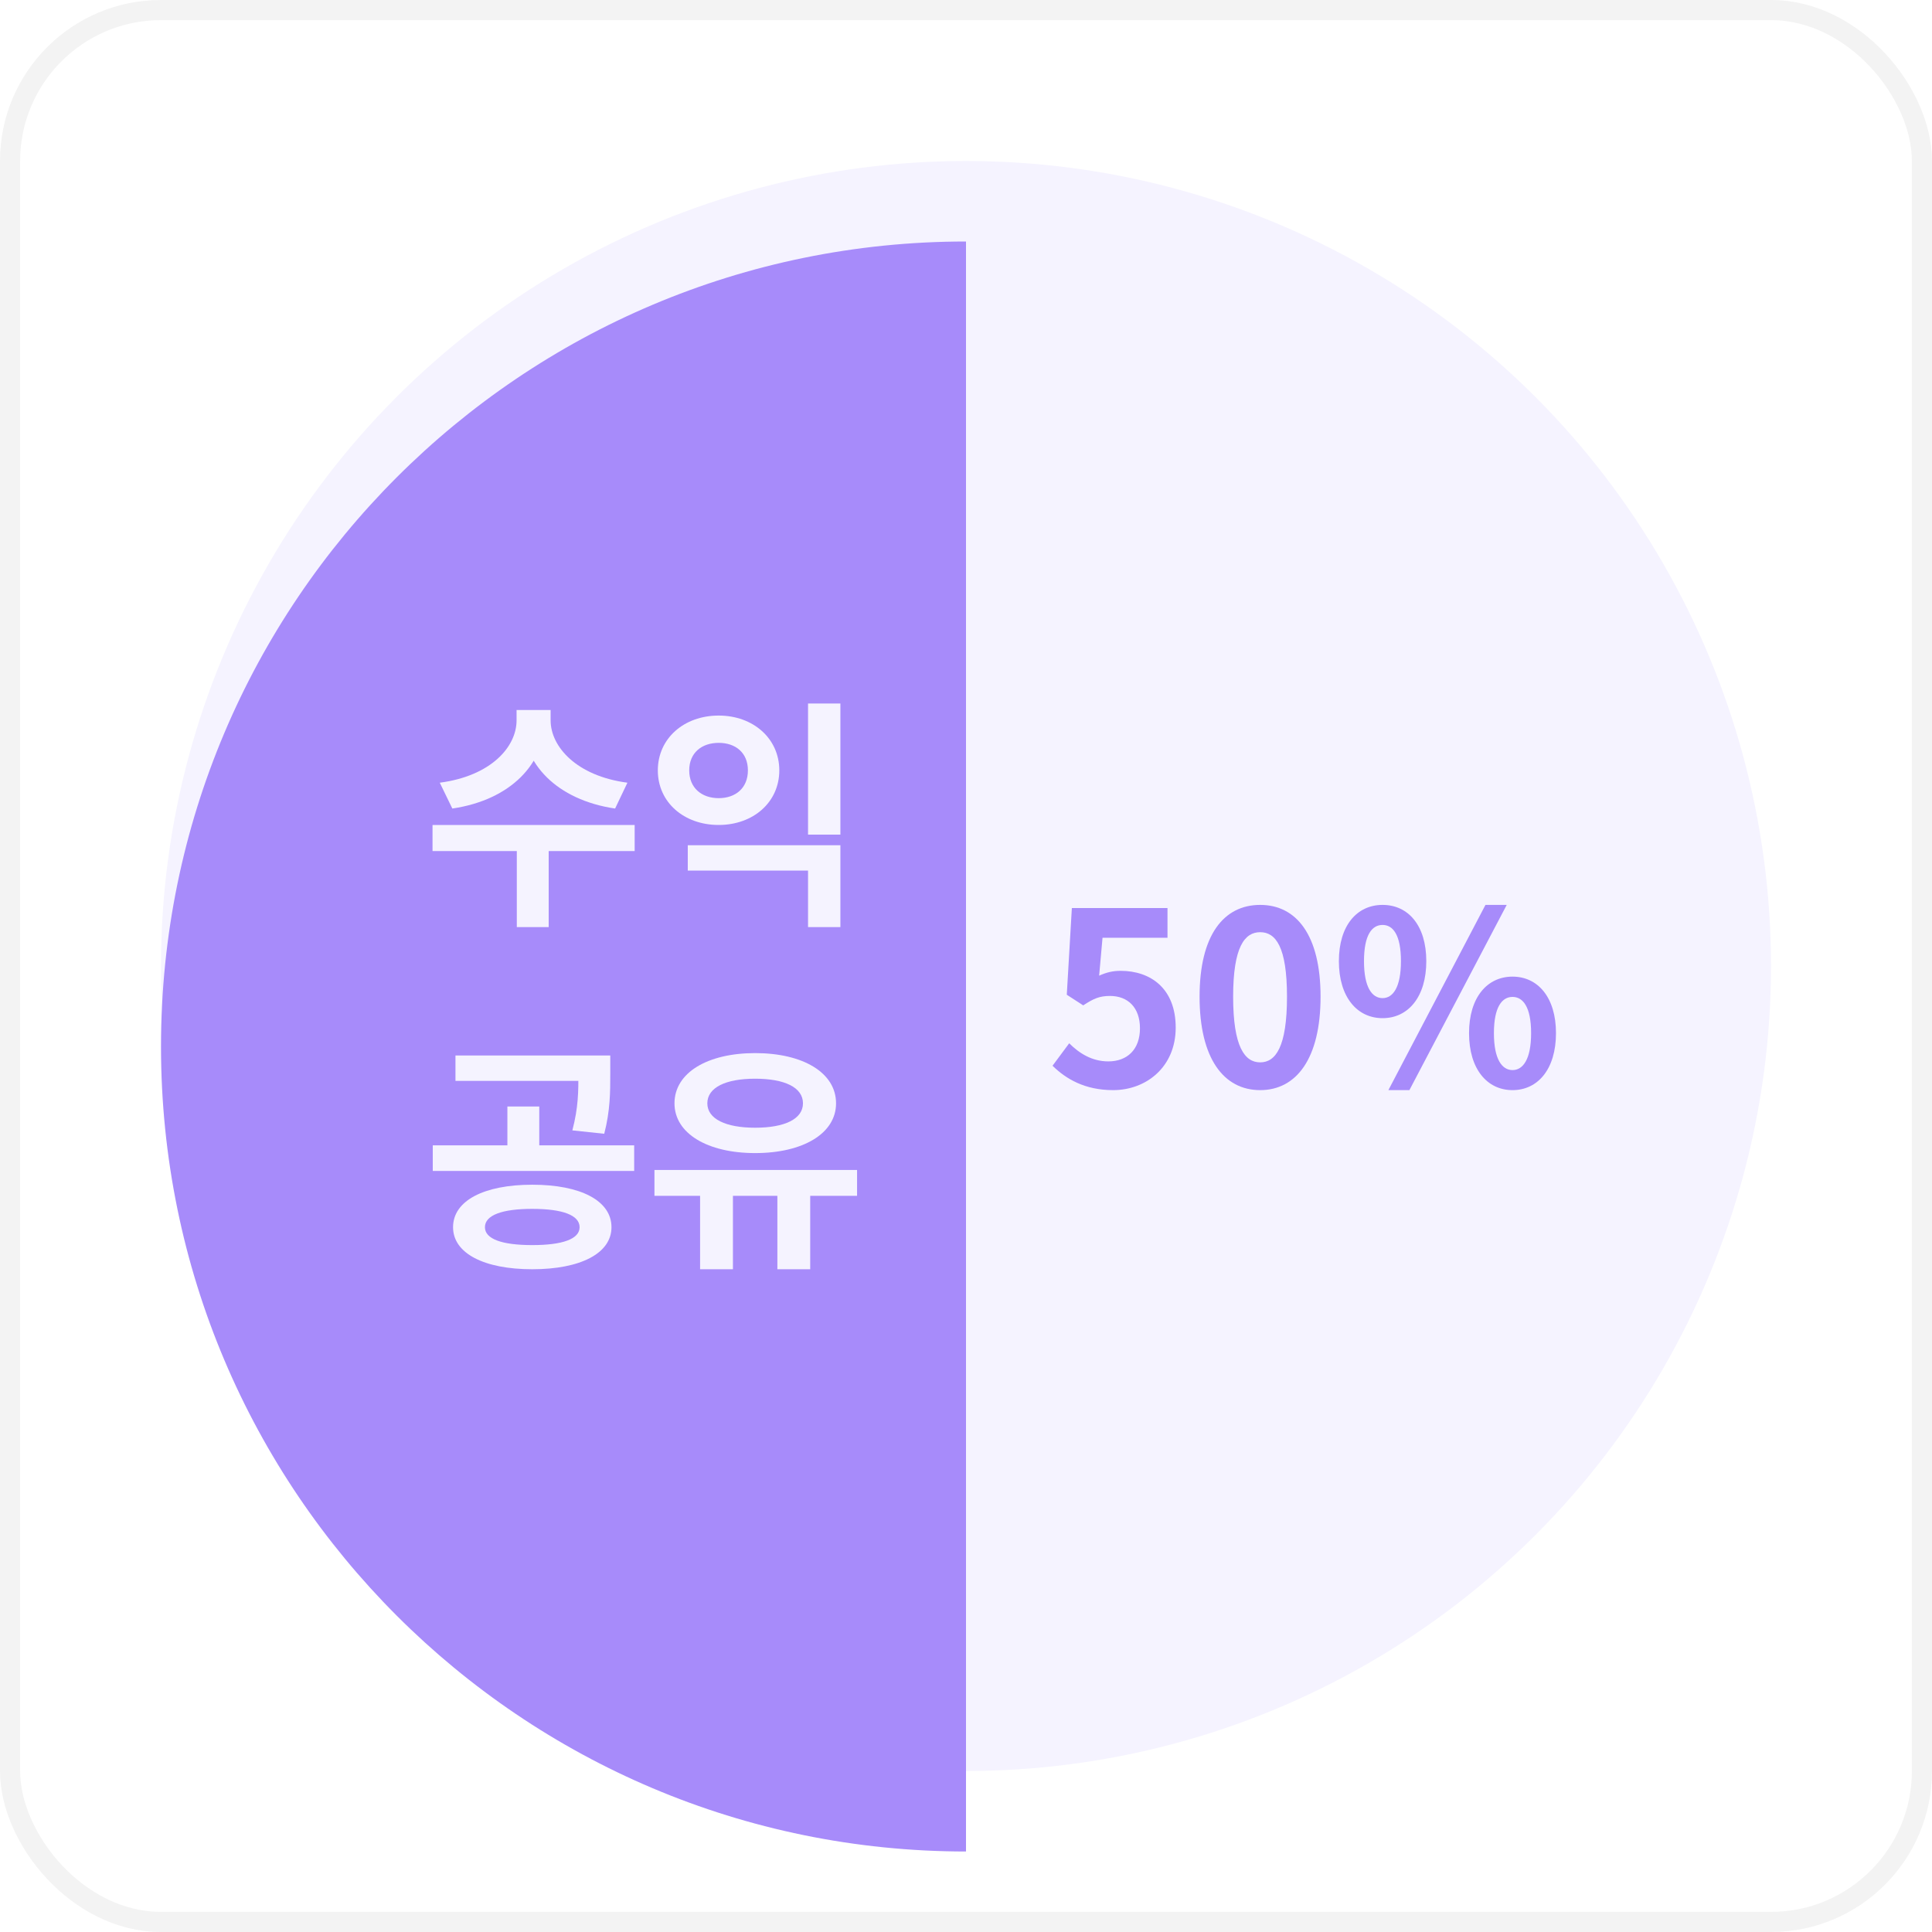 <svg width="96" height="96" viewBox="0 0 96 96" fill="none" xmlns="http://www.w3.org/2000/svg">
<rect x="0.5" y="0.5" width="95" height="95" rx="7.5" stroke="black" stroke-opacity="0.05"/>
<circle cx="48" cy="48" r="40" fill="#F5F3FF"/>
<g filter="url(#filter0_d_75_51)">
<path fill-rule="evenodd" clip-rule="evenodd" d="M48 8L48 88C25.909 88 8 70.091 8 48C8 25.909 25.909 8 48 8Z" fill="#A78BFA"/>
</g>
<path d="M34.787 58.976H36.419V63.068H34.787V58.976ZM38.627 58.976H40.259V63.068H38.627V58.976ZM32.519 58.136H42.587V59.42H32.519V58.136ZM37.523 52.328C39.899 52.328 41.543 53.3 41.543 54.824C41.543 56.324 39.899 57.296 37.523 57.296C35.159 57.296 33.515 56.324 33.515 54.824C33.515 53.3 35.159 52.328 37.523 52.328ZM37.523 53.6C36.071 53.6 35.147 54.032 35.147 54.824C35.147 55.604 36.071 56.036 37.523 56.036C38.987 56.036 39.899 55.604 39.899 54.824C39.899 54.032 38.987 53.6 37.523 53.6Z" fill="#F5F3FF"/>
<path d="M26.448 58.868C28.848 58.868 30.384 59.66 30.384 60.98C30.384 62.276 28.848 63.068 26.448 63.068C24.048 63.068 22.512 62.276 22.512 60.98C22.512 59.66 24.048 58.868 26.448 58.868ZM26.448 60.068C24.948 60.068 24.096 60.38 24.096 60.98C24.096 61.568 24.948 61.868 26.448 61.868C27.948 61.868 28.8 61.568 28.8 60.98C28.8 60.38 27.948 60.068 26.448 60.068ZM22.632 52.448H29.664V53.708H22.632V52.448ZM21.504 56.912H31.512V58.184H21.504V56.912ZM25.212 54.98H26.796V57.236H25.212V54.98ZM28.74 52.448H30.324V53.36C30.324 54.236 30.324 55.184 30.024 56.336L28.44 56.168C28.74 55.028 28.74 54.224 28.74 53.36V52.448Z" fill="#F5F3FF"/>
<path d="M34.175 42H41.759V46.068H40.151V43.26H34.175V42ZM40.151 34.956H41.759V41.472H40.151V34.956ZM35.711 35.556C37.427 35.556 38.723 36.696 38.723 38.28C38.723 39.864 37.427 40.992 35.711 40.992C33.983 40.992 32.687 39.864 32.687 38.28C32.687 36.696 33.983 35.556 35.711 35.556ZM35.711 36.912C34.871 36.912 34.247 37.404 34.247 38.28C34.247 39.156 34.871 39.66 35.711 39.66C36.551 39.66 37.163 39.156 37.163 38.28C37.163 37.404 36.551 36.912 35.711 36.912Z" fill="#F5F3FF"/>
<path d="M25.668 35.28H27.072V35.796C27.072 37.932 25.392 39.744 22.476 40.176L21.852 38.892C24.408 38.556 25.668 37.104 25.668 35.796V35.28ZM25.968 35.28H27.36V35.796C27.36 37.092 28.632 38.556 31.176 38.892L30.564 40.176C27.648 39.744 25.968 37.932 25.968 35.796V35.28ZM25.68 42H27.264V46.068H25.68V42ZM21.492 40.992H31.536V42.288H21.492V40.992Z" fill="#F5F3FF"/>
<path d="M68.7 50.592C67.428 50.592 66.528 49.536 66.528 47.76C66.528 45.984 67.428 44.964 68.7 44.964C69.972 44.964 70.872 45.984 70.872 47.76C70.872 49.536 69.972 50.592 68.7 50.592ZM68.7 49.596C69.216 49.596 69.612 49.056 69.612 47.76C69.612 46.452 69.216 45.96 68.7 45.96C68.172 45.96 67.776 46.452 67.776 47.76C67.776 49.056 68.172 49.596 68.7 49.596ZM68.988 54.168L73.812 44.964H74.868L70.032 54.168H68.988ZM75.156 54.168C73.896 54.168 72.996 53.124 72.996 51.336C72.996 49.56 73.896 48.528 75.156 48.528C76.416 48.528 77.316 49.56 77.316 51.336C77.316 53.124 76.416 54.168 75.156 54.168ZM75.156 53.172C75.672 53.172 76.08 52.644 76.08 51.336C76.08 50.028 75.672 49.536 75.156 49.536C74.64 49.536 74.232 50.028 74.232 51.336C74.232 52.644 74.64 53.172 75.156 53.172Z" fill="#A78BFA"/>
<path d="M62.618 54.168C60.806 54.168 59.606 52.596 59.606 49.524C59.606 46.464 60.806 44.964 62.618 44.964C64.418 44.964 65.618 46.464 65.618 49.524C65.618 52.596 64.418 54.168 62.618 54.168ZM62.618 52.788C63.386 52.788 63.95 52.02 63.95 49.524C63.95 47.04 63.386 46.32 62.618 46.32C61.85 46.32 61.274 47.04 61.274 49.524C61.274 52.02 61.85 52.788 62.618 52.788Z" fill="#A78BFA"/>
<path d="M55.312 54.168C53.908 54.168 52.972 53.616 52.3 52.956L53.128 51.84C53.62 52.332 54.256 52.74 55.072 52.74C56.008 52.74 56.644 52.152 56.644 51.096C56.644 50.064 56.044 49.488 55.156 49.488C54.628 49.488 54.34 49.62 53.824 49.956L53.008 49.428L53.26 45.12H58.012V46.596H54.784L54.616 48.48C54.964 48.324 55.276 48.24 55.684 48.24C57.172 48.24 58.42 49.116 58.42 51.06C58.42 53.028 56.944 54.168 55.312 54.168Z" fill="#A78BFA"/>
<defs>
<filter id="filter0_d_75_51" x="4" y="8" width="48" height="88" filterUnits="userSpaceOnUse" color-interpolation-filters="sRGB">
<feFlood flood-opacity="0" result="BackgroundImageFix"/>
<feColorMatrix in="SourceAlpha" type="matrix" values="0 0 0 0 0 0 0 0 0 0 0 0 0 0 0 0 0 0 127 0" result="hardAlpha"/>
<feOffset dy="4"/>
<feGaussianBlur stdDeviation="2"/>
<feComposite in2="hardAlpha" operator="out"/>
<feColorMatrix type="matrix" values="0 0 0 0 0 0 0 0 0 0 0 0 0 0 0 0 0 0 0.25 0"/>
<feBlend mode="normal" in2="BackgroundImageFix" result="effect1_dropShadow_75_51"/>
<feBlend mode="normal" in="SourceGraphic" in2="effect1_dropShadow_75_51" result="shape"/>
</filter>
</defs>
</svg>
